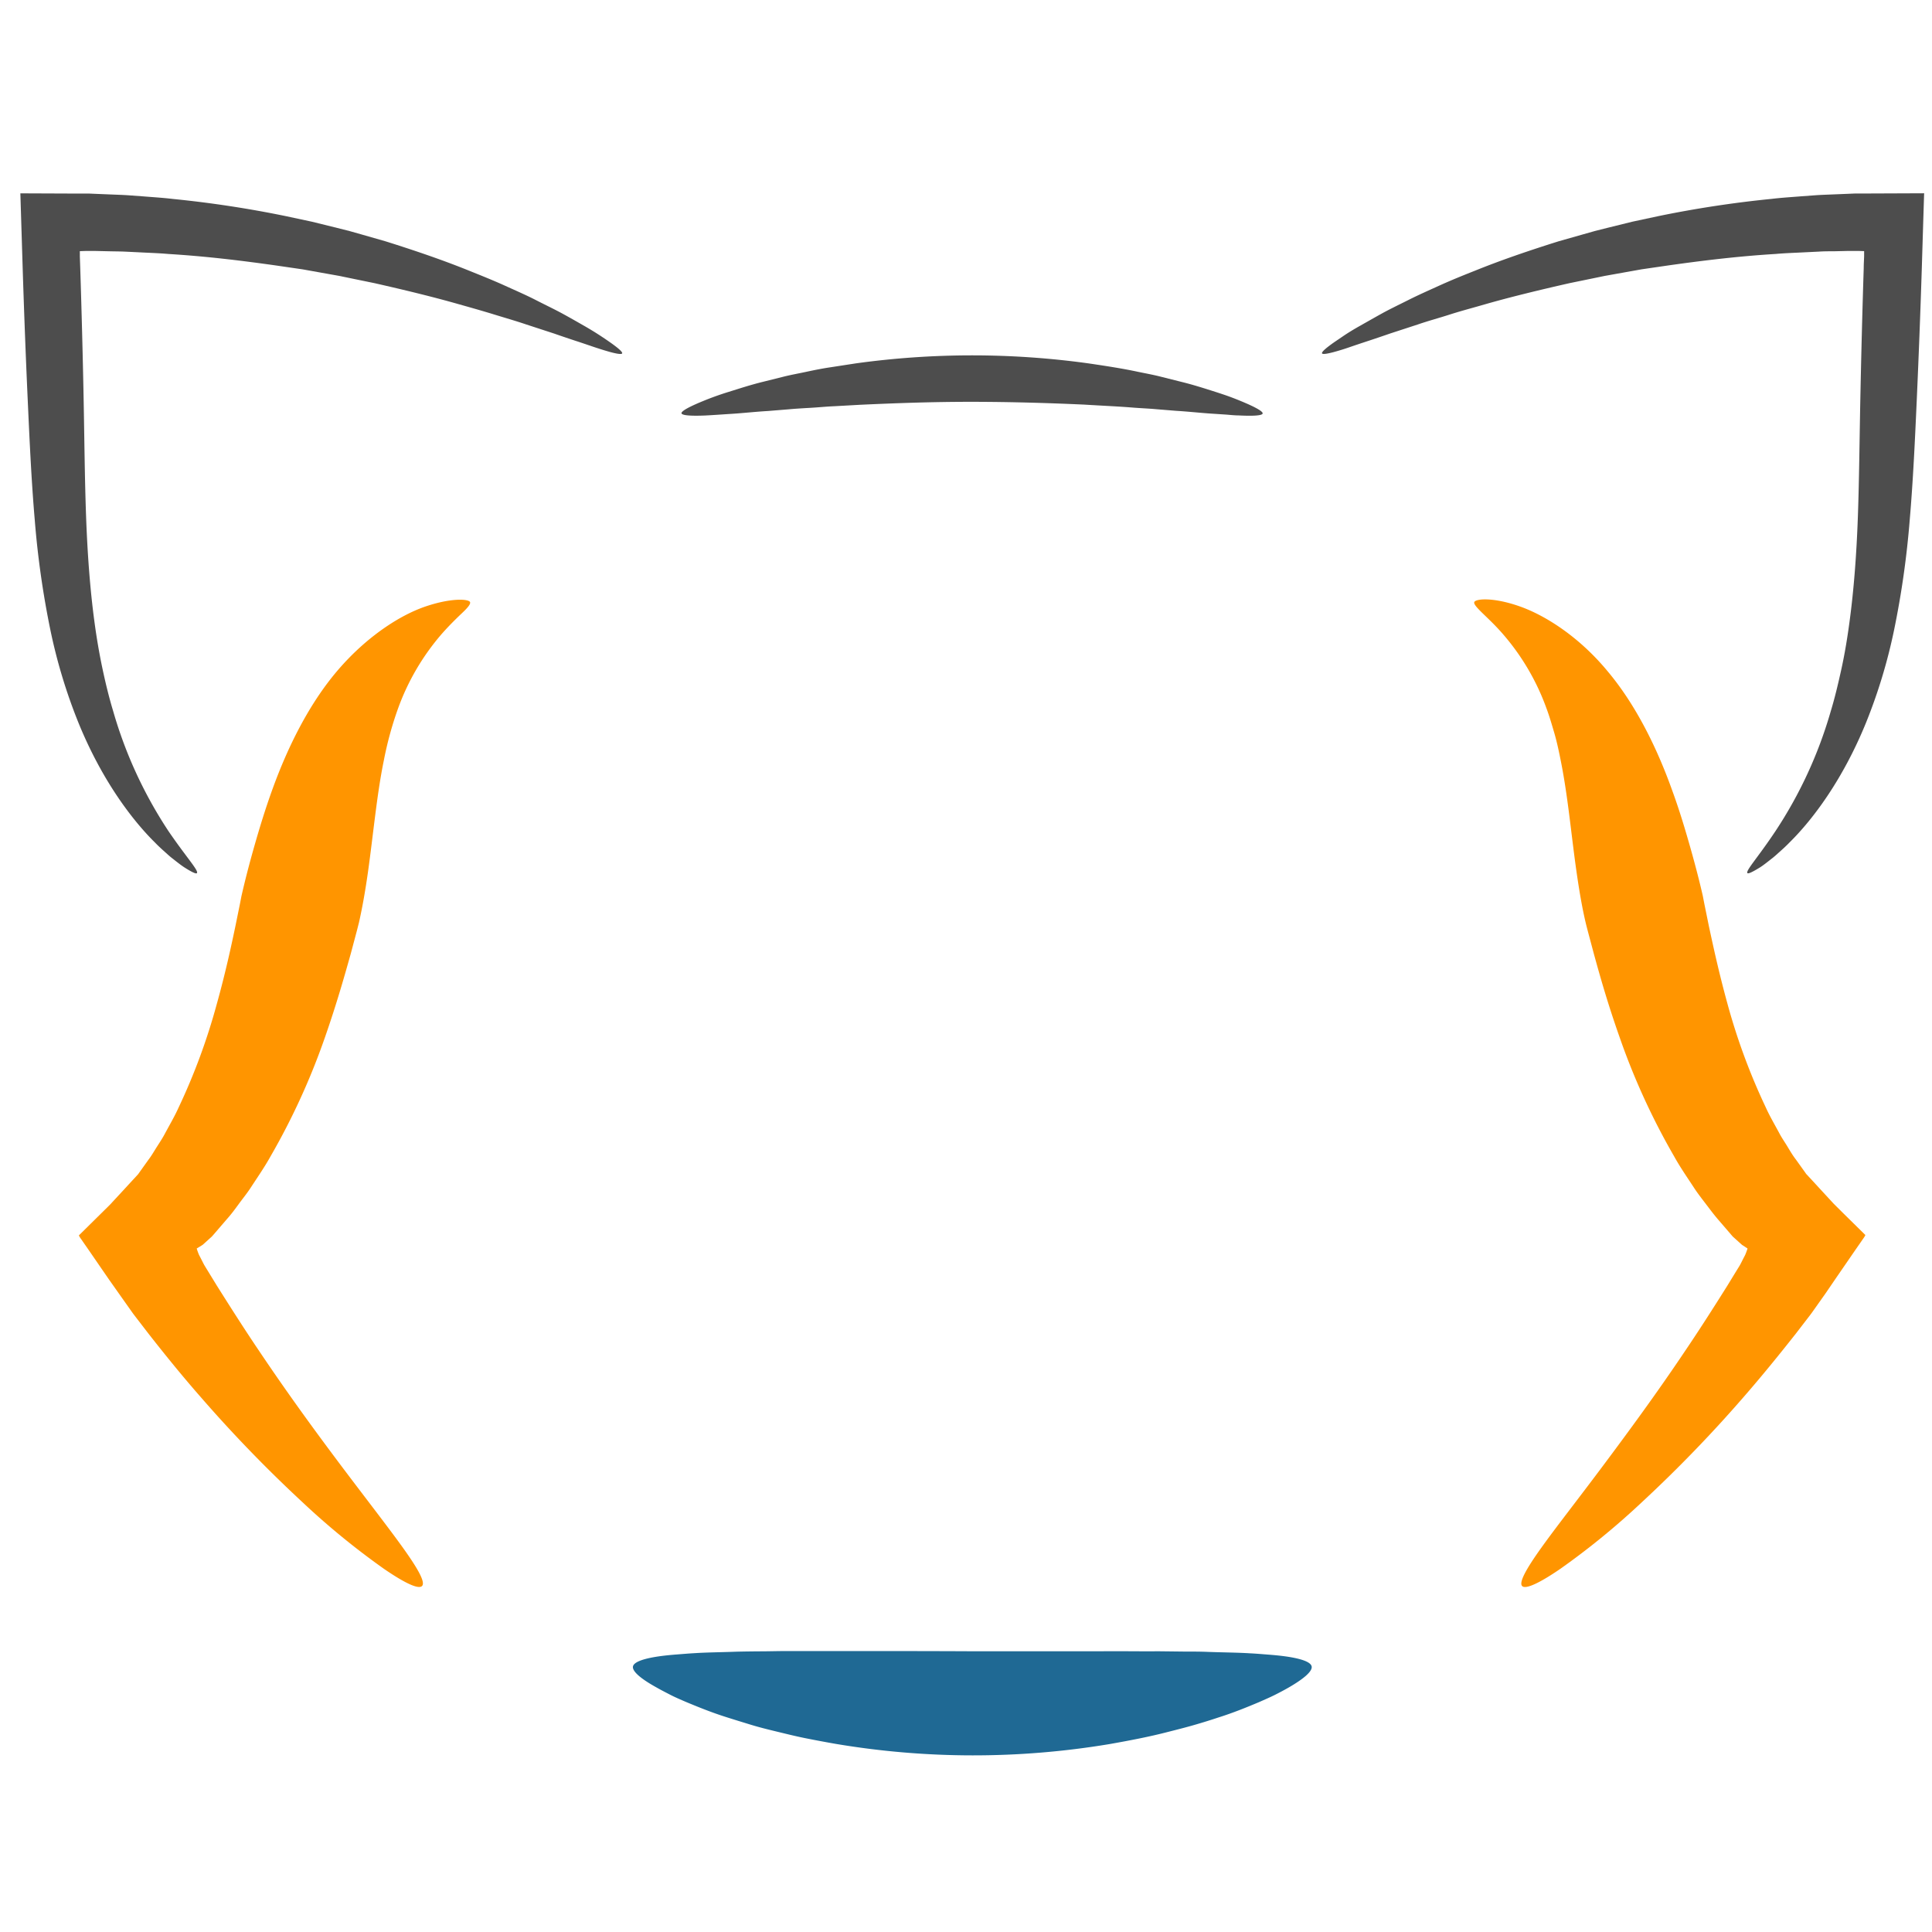 <svg xmlns="http://www.w3.org/2000/svg" viewBox="140 140 520 520"><defs><style>.cls-1{fill:#fff;}.cls-2{fill:#4d4d4d;}.cls-3{fill:#ff9500;}.cls-4{fill:#1f6994;}</style></defs><g id="_800x800" data-name="800x800"><rect class="cls-1" width="800" height="800"/></g><g id="Logo"><path class="cls-2" d="M610.32,375c-.54-.61,2.8-4.17,7.52-11.26a117,117,0,0,0,14.9-32.28c1.09-3.58,2-7.4,2.88-11.41s1.58-8.22,2.17-12.62c1.19-8.79,1.9-18.3,2.26-28.42s.44-20.88.67-32.1.52-22.81.9-34.69c0-1.06.07-2.13.11-3.19l0-1.44h0l0,0-1.51-.05h-.7l-2,0-4,.09c-1.32,0-2.64,0-3.94.09l-3.92.19c-2.6.14-5.18.21-7.72.44-10.21.62-20,1.82-29.27,3.14l-6.86,1-6.65,1.19-3.25.58-3.19.66-6.23,1.28c-8.12,1.84-15.67,3.67-22.48,5.61-3.42,1-6.68,1.84-9.72,2.82s-6,1.77-8.62,2.68l-7.48,2.44c-2.28.79-4.38,1.5-6.27,2.12s-3.58,1.19-5,1.68-2.71.87-3.73,1.15c-2.05.56-3.21.71-3.36.41s.67-1.11,2.39-2.37c.86-.64,2-1.38,3.25-2.24s2.82-1.82,4.58-2.81,3.71-2.11,5.86-3.3,4.57-2.34,7.15-3.64,5.39-2.55,8.37-3.9,6.2-2.67,9.58-4c6.76-2.74,14.34-5.35,22.57-7.93L566,203.1l3.25-.92,3.33-.84,6.81-1.68,7.06-1.51a296.22,296.22,0,0,1,30.37-4.62c2.65-.32,5.35-.48,8.06-.7l4.09-.3c1.37-.09,2.75-.13,4.13-.19l4.17-.17,2.1-.09h3.41l15.1-.06q-.32,10.23-.64,20.7c-.38,11.88-.83,23.48-1.33,34.67s-1,22-1.9,32.48a242.45,242.45,0,0,1-4.21,29.67,145,145,0,0,1-7.67,25.25c-6.15,15-14.14,25.73-20.52,32-.78.81-1.56,1.53-2.3,2.19s-1.42,1.3-2.09,1.84c-1.37,1.07-2.5,2-3.49,2.62C611.69,374.71,610.55,375.24,610.32,375Z"/><path class="cls-3" d="M536.8,302.08c.27-.92,4.91-1.42,12.1,1.08s16.34,8.44,23.89,17.63c7.7,9.19,13.34,20.94,17.24,31.83,2,5.45,3.56,10.7,4.92,15.49s2.48,9.14,3.36,13l.41,2.12c.28,1.37.69,3.39,1.22,6,1.1,5.1,2.66,12.41,5,20.9a168.67,168.67,0,0,0,10.26,27.8c1.1,2.46,2.47,4.76,3.76,7.18.65,1.22,1.43,2.32,2.14,3.5s1.42,2.39,2.26,3.47l2.43,3.39.3.43c0,.05.17.19.27.3l.32.35,1.27,1.37,2.54,2.76,2.53,2.74c.23.24.4.45.66.7l.77.77,1.53,1.52,6.09,6a5.48,5.48,0,0,1-.61,1l-.69,1-1.39,2-2.75,4-2.7,3.92L631.43,488l-2.49,3.52-1.24,1.75c-.24.34-.33.44-.48.65l-.43.56-3.43,4.46c-4.63,5.87-9.3,11.61-14,17a364.06,364.06,0,0,1-27.46,28.39A202.84,202.84,0,0,1,560,562.23c-5.69,3.91-9.42,5.61-10.32,4.65s1.06-4.54,5-10.07,9.82-13,16.6-22.07,14.5-19.55,22.18-31c3.86-5.7,7.67-11.66,11.46-17.7.93-1.52,1.86-3.05,2.8-4.57l.35-.57c.1-.17.28-.45.29-.49l.28-.54.53-1.05.52-1c.1-.2.11-.27.16-.38l.12-.3.21-.59.1-.28.05-.13c0-.05,0-.09,0-.12l-1.07-.71-.26-.16-.12-.08s-.13-.12-.2-.17l-.85-.77-.83-.75-.41-.37-.11-.09s0,0-.14-.14l-.44-.51c-1.17-1.37-2.34-2.72-3.51-4.08s-2.21-2.77-3.27-4.16-2.15-2.78-3.09-4.21c-1.87-2.87-3.83-5.67-5.41-8.54A186.1,186.1,0,0,1,576,419.4c-3.34-9.42-5.51-17.22-7-22.64-.72-2.71-1.29-4.83-1.67-6.27s-.56-2.21-.56-2.21c-1-4.25-1.79-9-2.5-14s-1.29-10.12-1.94-15.2-1.38-10.12-2.37-14.93c-.48-2.41-1-4.77-1.67-7.05s-1.31-4.47-2.11-6.59a63,63,0,0,0-12-20.23c-2.08-2.35-4-4.1-5.38-5.46S536.64,302.55,536.8,302.08Z"/><path class="cls-2" d="M323.43,251.25c-.13-.55,1.87-1.69,5.64-3.24,1.89-.78,4.22-1.66,7-2.52s5.87-1.89,9.39-2.75l5.53-1.38c1.92-.48,4-.85,6-1.28s4.26-.89,6.5-1.22l6.95-1.07a228.2,228.2,0,0,1,62.43,0c4.76.7,9.27,1.39,13.45,2.29,2.09.43,4.12.8,6,1.28l5.53,1.39c3.52.86,6.65,1.89,9.4,2.76,1.37.45,2.64.86,3.8,1.29s2.21.85,3.15,1.24c3.77,1.57,5.77,2.71,5.64,3.26s-2.45.72-6.48.51c-1,0-2.12-.12-3.33-.22l-3.95-.26c-2.83-.18-6-.54-9.57-.76l-5.53-.45c-1.92-.17-3.93-.25-6-.41-4.13-.34-8.56-.52-13.19-.81-9.29-.42-19.48-.74-30.17-.75s-20.88.37-30.17.8l-6.79.38c-2.21.09-4.34.31-6.41.43s-4.08.23-6,.41l-5.54.45c-3.54.21-6.73.57-9.57.75s-5.27.36-7.29.46C325.88,252,323.56,251.8,323.43,251.25Z"/><path class="cls-2" d="M193,375c-.23.27-1.37-.26-3.37-1.54-1-.64-2.12-1.55-3.49-2.62-.67-.54-1.34-1.17-2.09-1.84s-1.52-1.38-2.3-2.19c-6.38-6.29-14.37-17-20.52-32a145,145,0,0,1-7.67-25.25,242.45,242.45,0,0,1-4.21-29.67c-.9-10.44-1.39-21.3-1.9-32.48s-.95-22.79-1.33-34.67l-.64-20.7,15.09.06H164l2.1.09,4.17.17c1.38.06,2.76.1,4.13.19l4.09.3c2.71.22,5.41.38,8.06.7a296.22,296.22,0,0,1,30.37,4.62l7.06,1.51,6.81,1.68,3.33.84,3.25.92,6.33,1.81c8.23,2.58,15.81,5.19,22.57,7.93,3.38,1.36,6.6,2.65,9.57,4s5.81,2.58,8.38,3.9,5,2.47,7.15,3.64,4.11,2.3,5.86,3.3,3.28,1.95,4.58,2.81,2.38,1.6,3.25,2.24c1.72,1.26,2.54,2.07,2.39,2.37s-1.31.15-3.36-.41c-1-.28-2.27-.67-3.73-1.15s-3.13-1.07-5-1.68-4-1.33-6.27-2.12l-7.48-2.44c-2.67-.91-5.57-1.74-8.62-2.68s-6.31-1.86-9.72-2.82c-6.81-1.94-14.36-3.77-22.48-5.61l-6.23-1.28-3.19-.66-3.25-.58-6.65-1.19-6.86-1c-9.28-1.32-19.06-2.52-29.27-3.14-2.55-.23-5.13-.3-7.72-.44l-3.92-.19c-1.31-.06-2.62-.06-3.94-.09l-4-.09-2,0H163l-1.51.05,0,0h0l0,1.44.11,3.19c.38,11.88.68,23.48.9,34.69s.3,22,.67,32.1,1.07,19.63,2.26,28.42c.59,4.4,1.32,8.62,2.17,12.62s1.79,7.83,2.88,11.41a117,117,0,0,0,14.9,32.28C190.2,370.8,193.54,374.36,193,375Z"/><path class="cls-3" d="M266.52,302.08c.17.5-.61,1.46-2,2.78s-3.33,3.18-5.44,5.55a63.63,63.63,0,0,0-12,20.43,93.62,93.62,0,0,0-3.75,13.73c-1,4.84-1.7,9.87-2.35,14.94s-1.23,10.15-1.92,15.06-1.51,9.61-2.44,13.71l-.56,2.21c-.38,1.44-.95,3.56-1.67,6.27-1.53,5.42-3.7,13.22-7,22.64a186.1,186.1,0,0,1-14.59,31.86c-1.59,2.87-3.54,5.67-5.41,8.54-.94,1.43-2.06,2.8-3.09,4.21s-2.07,2.83-3.27,4.16l-3.51,4.08-.45.51a.83.83,0,0,1-.14.14l-.1.09-.41.37-.83.75-.85.77c-.07.05-.16.15-.2.17l-.12.08-.26.16L193,476c-.08,0-.05.07,0,.12l0,.13.1.28.21.59.12.3a2.68,2.68,0,0,0,.16.38l.52,1,.53,1.05.28.54s.19.32.29.49l.35.57,2.8,4.57c3.78,6,7.6,12,11.46,17.7,7.68,11.45,15.4,22,22.17,31s12.67,16.55,16.61,22.07,5.93,9.08,5,10.07-4.63-.74-10.32-4.65a203.78,203.78,0,0,1-21.87-17.89A365.9,365.9,0,0,1,194,516c-4.74-5.4-9.41-11.14-14-17l-3.43-4.46-.43-.56c-.15-.21-.24-.31-.48-.65l-1.24-1.75L171.89,488l-2.52-3.57-2.7-3.92-2.75-4-1.39-2-.69-1a5.48,5.48,0,0,1-.61-1l6.08-6,1.54-1.52.77-.77c.26-.25.43-.46.65-.7l2.54-2.74,2.54-2.76,1.27-1.37.32-.35c.1-.11.24-.25.27-.3l.3-.43,2.42-3.39c.84-1.08,1.53-2.31,2.27-3.47s1.49-2.28,2.14-3.5c1.29-2.42,2.66-4.72,3.76-7.18a167.67,167.67,0,0,0,10.25-27.8c2.37-8.49,3.93-15.8,5-20.9l1.22-6,.41-2.12c.91-4,2.07-8.54,3.45-13.38s3-10.2,5-15.68c4-11,9.69-22.64,17.43-31.69s16.72-14.88,23.74-17.25S266.26,301.22,266.52,302.08Z"/><path class="cls-4" d="M310.37,588.51c.26-1.25,3.11-2.22,7.93-2.83,1.21-.15,2.54-.28,4-.39s3-.25,4.69-.34c3.35-.22,7.11-.24,11.26-.4q3.11-.07,6.47-.09c2.24,0,4.58-.08,7-.08s4.88,0,7.44,0,5.17,0,7.85,0c10.73,0,22.43,0,34.71.06h34.69c5.36-.06,10.48.05,15.28,0l7,.08c2.24,0,4.4,0,6.47.09,4.14.15,7.9.17,11.25.38,1.67.08,3.23.22,4.68.33s2.77.23,4,.38c4.82.59,7.67,1.55,7.94,2.8s-1.92,3.24-6.22,5.72c-1.07.61-2.28,1.26-3.61,1.93s-2.8,1.3-4.38,2c-3.17,1.33-6.81,2.83-10.91,4.12-2,.67-4.2,1.35-6.45,2s-4.62,1.25-7.07,1.87c-4.91,1.28-10.21,2.3-15.81,3.29a222.93,222.93,0,0,1-73.68-.07c-2.8-.49-5.52-1-8.16-1.53s-5.18-1.17-7.63-1.76-4.82-1.18-7.07-1.87-4.41-1.35-6.45-2c-4.1-1.29-7.73-2.78-10.91-4.1-1.58-.68-3.05-1.31-4.38-2s-2.54-1.31-3.62-1.93C312.3,591.75,310.1,589.76,310.37,588.51Z"/></g></svg>